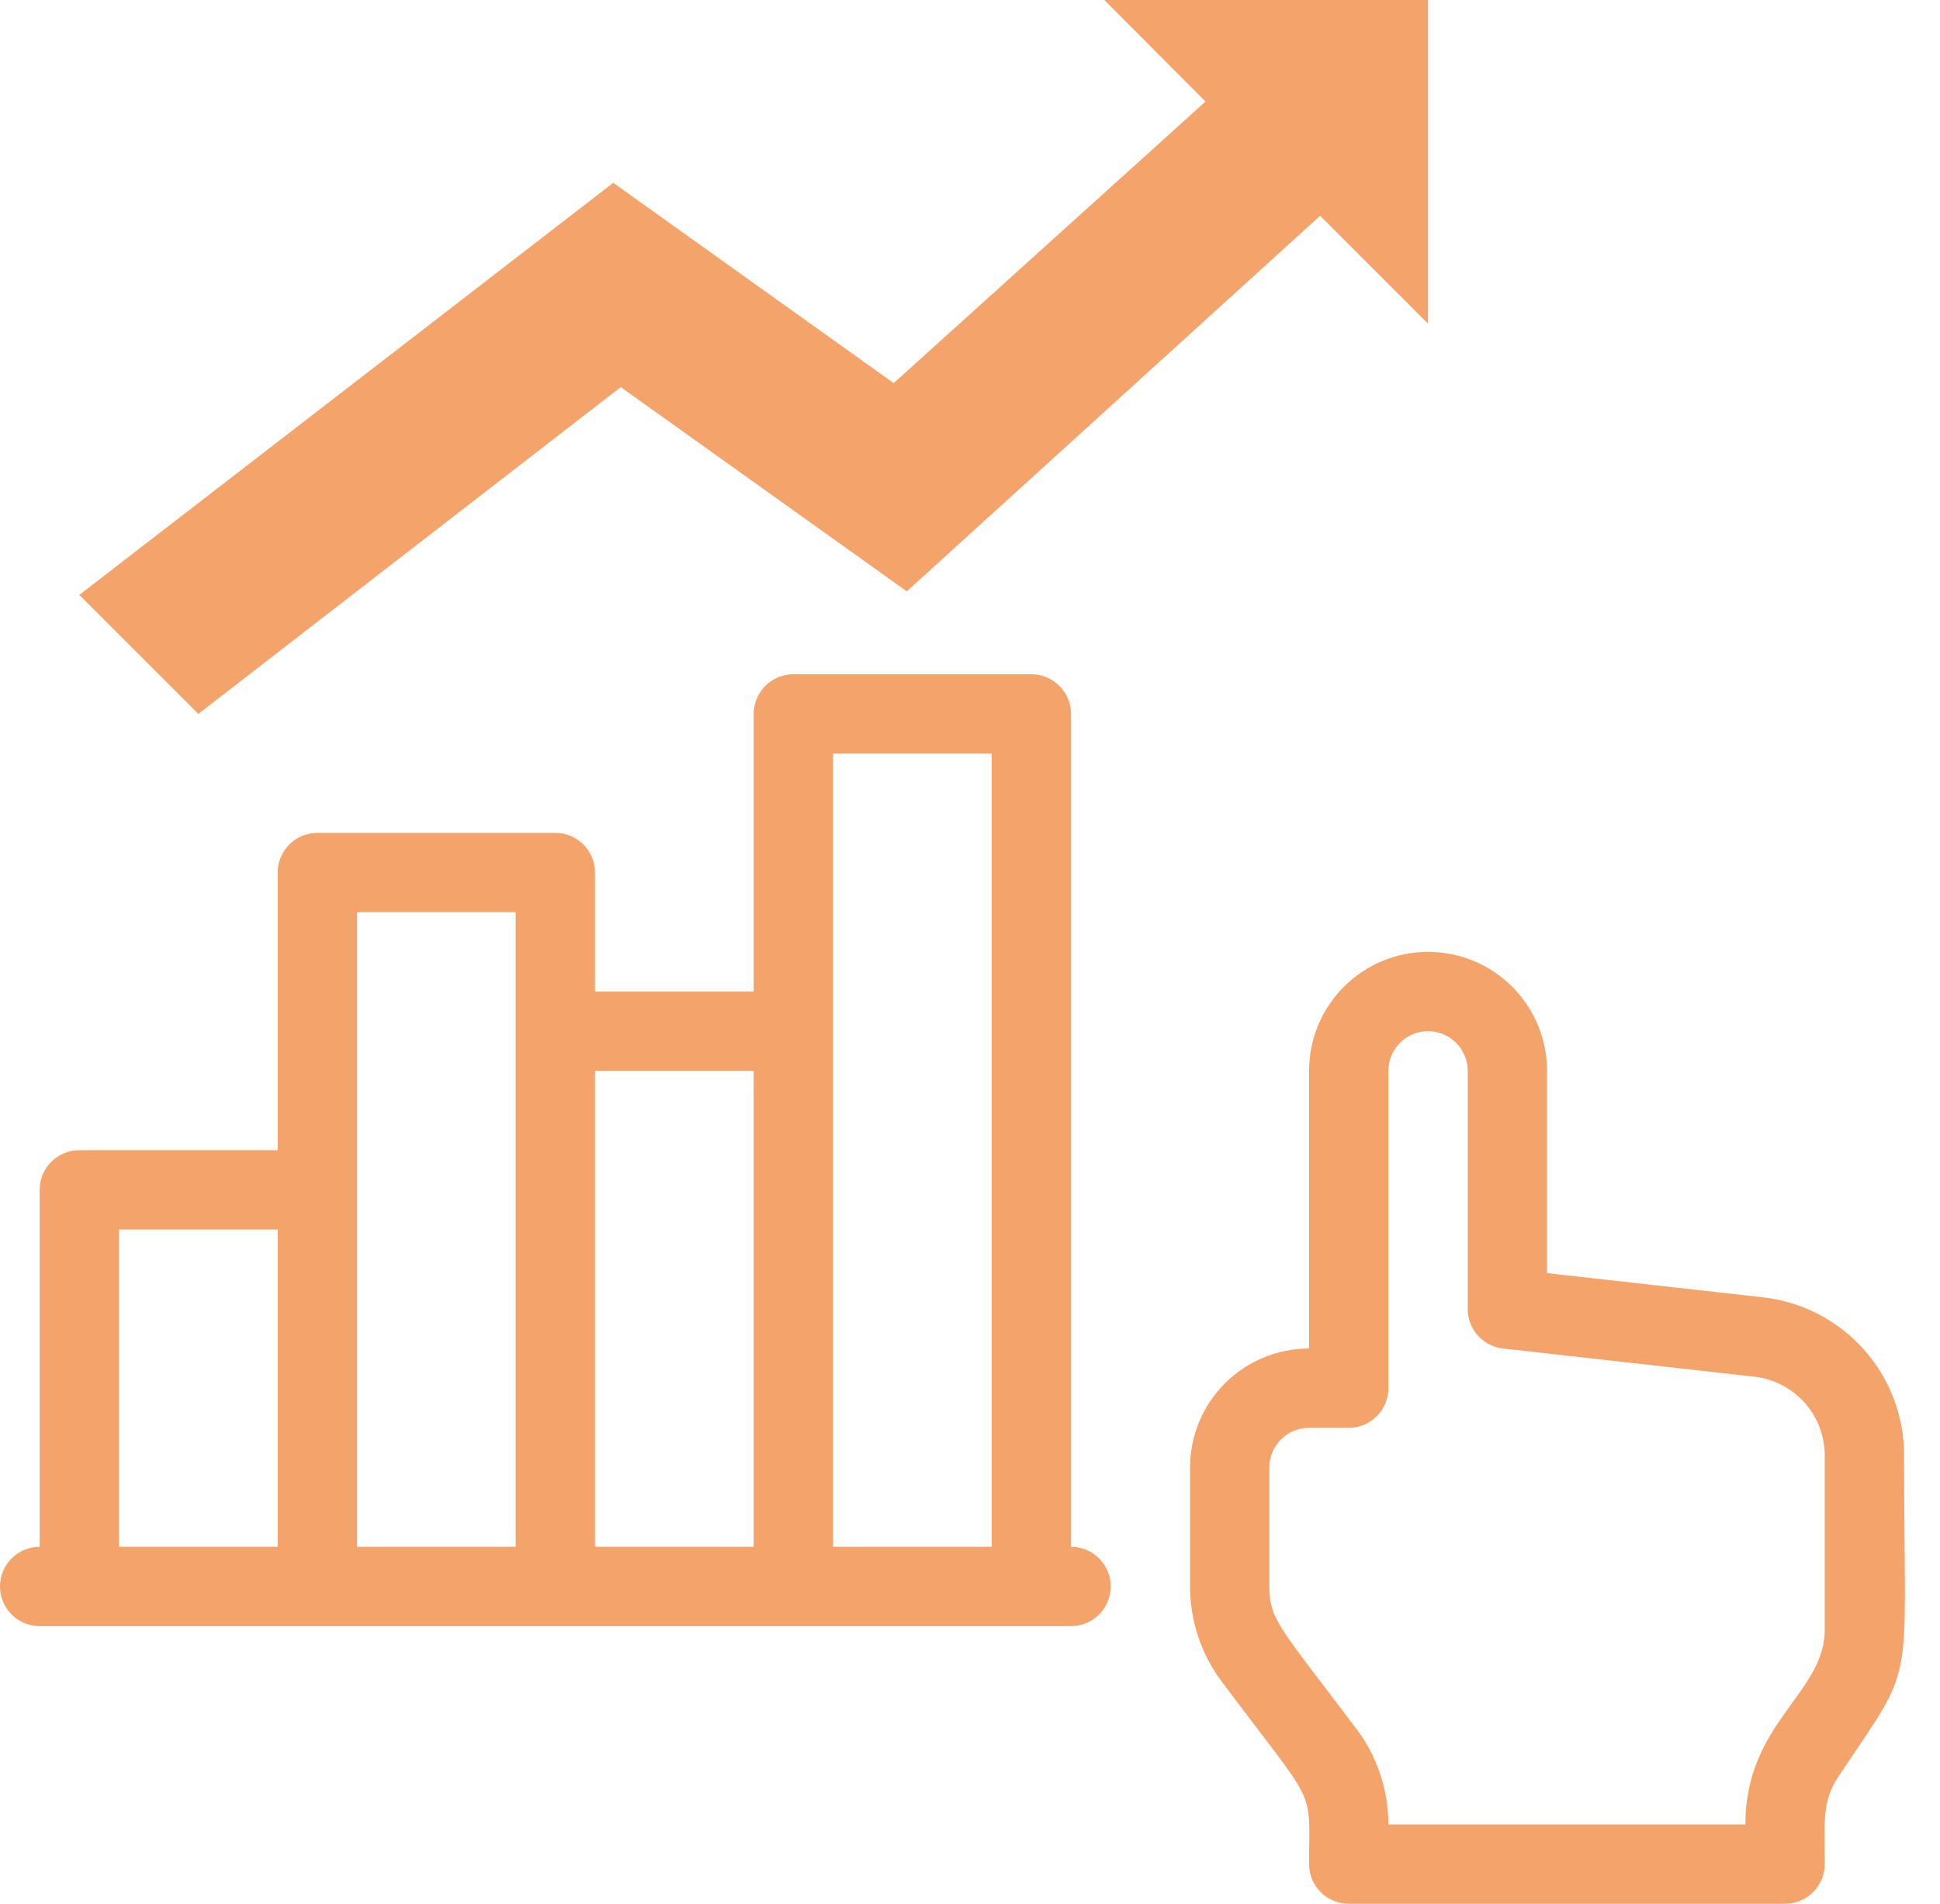 <svg width="54" height="53" viewBox="0 0 54 53" fill="none" xmlns="http://www.w3.org/2000/svg">
<path d="M39.749 0H30.739L33.555 2.827L24.876 10.666L17.07 5.09L2.208 16.562L5.52 19.875L17.279 10.777L25.24 16.463L36.746 6.007L39.749 9.01V0Z" fill="#F4A36A"/>
<path d="M49.069 36.117L43.062 35.444V29.812C43.062 28.934 42.714 28.091 42.092 27.47C41.471 26.849 40.629 26.5 39.75 26.5C38.871 26.5 38.029 26.849 37.408 27.47C36.786 28.091 36.438 28.934 36.438 29.812V37.542C35.559 37.542 34.716 37.891 34.095 38.512C33.474 39.133 33.125 39.976 33.125 40.854V44.167C33.125 45.122 33.435 46.052 34.008 46.817C36.703 50.416 36.438 49.688 36.438 51.896C36.438 52.189 36.554 52.469 36.761 52.677C36.968 52.884 37.249 53 37.542 53H49.688C49.98 53 50.261 52.884 50.468 52.677C50.675 52.469 50.792 52.189 50.792 51.896C50.792 50.792 50.703 50.162 51.167 49.467C53.375 46.154 53 47.258 53 40.512C53.001 39.424 52.601 38.374 51.875 37.563C51.15 36.752 50.151 36.237 49.069 36.117V36.117ZM50.792 45.37C50.792 47.148 48.583 47.954 48.583 50.792H38.646C38.646 49.836 38.336 48.906 37.763 48.142C35.665 45.348 35.333 45.116 35.333 44.167V40.854C35.333 40.561 35.45 40.281 35.657 40.073C35.864 39.866 36.145 39.75 36.438 39.75H37.542C37.834 39.75 38.115 39.634 38.322 39.427C38.529 39.219 38.646 38.939 38.646 38.646V29.812C38.646 29.52 38.762 29.239 38.969 29.032C39.176 28.825 39.457 28.708 39.75 28.708C40.043 28.708 40.324 28.825 40.531 29.032C40.738 29.239 40.854 29.52 40.854 29.812V36.438C40.852 36.711 40.952 36.974 41.133 37.178C41.315 37.382 41.566 37.512 41.837 37.542L48.826 38.326C49.369 38.386 49.87 38.645 50.233 39.052C50.596 39.46 50.795 39.988 50.792 40.534V45.37Z" fill="#F4A36A"/>
<path d="M29.812 43.062V19.875C29.812 19.582 29.696 19.301 29.489 19.094C29.282 18.887 29.001 18.771 28.708 18.771H22.083C21.791 18.771 21.51 18.887 21.303 19.094C21.096 19.301 20.979 19.582 20.979 19.875V27.604H16.562V24.291C16.562 23.999 16.446 23.718 16.239 23.511C16.032 23.304 15.751 23.187 15.458 23.187H8.833C8.54 23.187 8.26 23.304 8.053 23.511C7.846 23.718 7.729 23.999 7.729 24.291V32.021H2.208C1.915 32.021 1.635 32.137 1.428 32.344C1.22 32.551 1.104 32.832 1.104 33.125V43.062C0.811 43.062 0.53 43.179 0.323 43.386C0.116 43.593 0 43.874 0 44.166C0 44.459 0.116 44.74 0.323 44.947C0.53 45.154 0.811 45.271 1.104 45.271H29.812C30.105 45.271 30.386 45.154 30.593 44.947C30.8 44.74 30.917 44.459 30.917 44.166C30.917 43.874 30.8 43.593 30.593 43.386C30.386 43.179 30.105 43.062 29.812 43.062ZM7.729 43.062H3.312V34.229H7.729V43.062ZM14.354 43.062H9.938V25.396H14.354V43.062ZM20.979 43.062H16.562V29.812H20.979V43.062ZM27.604 43.062H23.188V20.979H27.604V43.062Z" fill="#F4A36A"/>
</svg>
